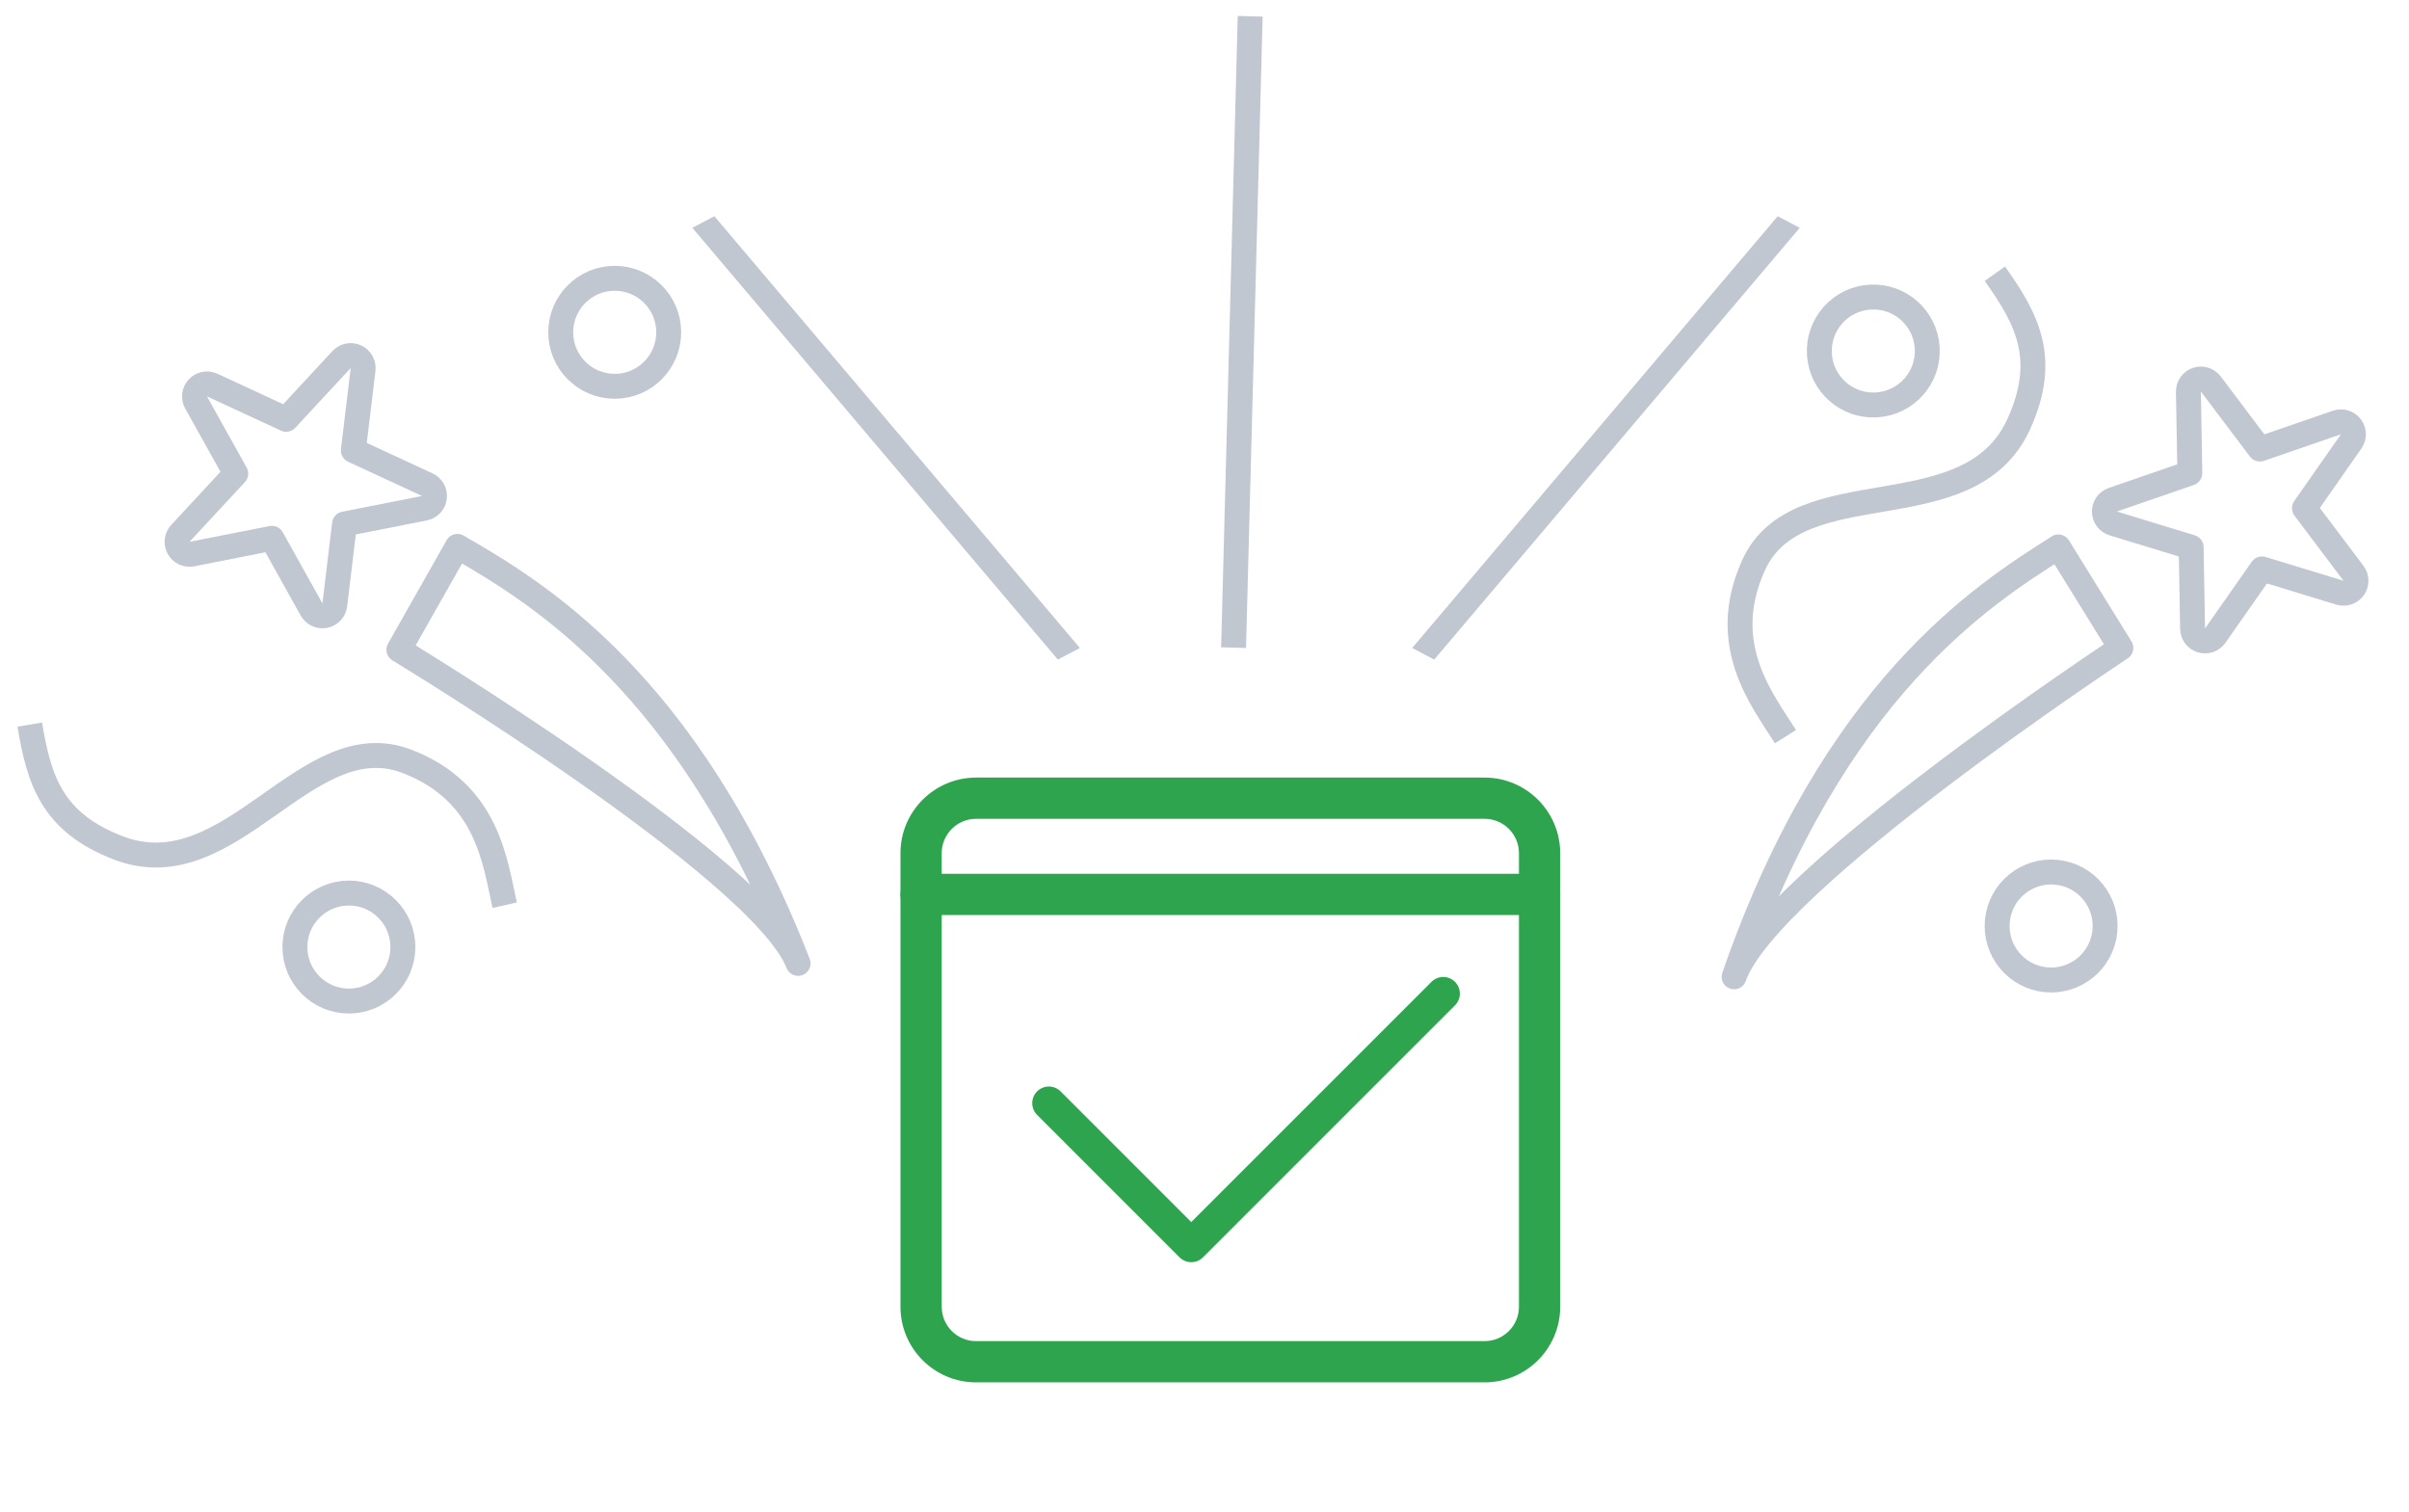 <svg width="145" height="91" viewBox="0 0 145 91" fill="none" xmlns="http://www.w3.org/2000/svg">
<path d="M89.359 83.2H58.75C56.24 83.2 54.2 81.16 54.2 78.65V51.35C54.2 48.84 56.24 46.8 58.75 46.8H89.359C91.869 46.8 93.909 48.84 93.909 51.35V78.65C93.909 81.16 91.869 83.2 89.359 83.2ZM58.75 49.282C57.61 49.282 56.682 50.21 56.682 51.35V78.65C56.682 79.79 57.61 80.718 58.75 80.718H89.359C90.499 80.718 91.427 79.79 91.427 78.65V51.35C91.427 50.21 90.499 49.282 89.359 49.282H58.75Z" fill="#2EA44F"/>
<path d="M92.668 55.073H55.441C54.756 55.073 54.2 54.517 54.2 53.832C54.2 53.147 54.756 52.591 55.441 52.591H92.668C93.353 52.591 93.909 53.147 93.909 53.832C93.909 54.517 93.353 55.073 92.668 55.073Z" fill="#2EA44F"/>
<path d="M86.87 59.8L71.703 74.966L63.131 66.394" stroke="#2EA44F" stroke-width="2" stroke-linecap="round" stroke-linejoin="round"/>
<path d="M120.072 16.473C122.03 19.224 123.287 21.599 121.515 25.517C118.533 32.108 108.216 28.121 105.545 34.027C103.378 38.816 106.091 42.141 107.468 44.337" stroke="#C1C7D0" stroke-width="1.5" stroke-linejoin="round"/>
<path d="M1.792 43.61C2.343 46.941 3.126 49.511 7.146 51.04C13.908 53.611 18.412 43.509 24.471 45.814C29.384 47.682 29.805 51.952 30.377 54.481" stroke="#C1C7D0" stroke-width="1.5" stroke-linejoin="round"/>
<circle cx="112.756" cy="21.126" r="3.25" transform="rotate(-3.493 112.756 21.126)" stroke="#C1C7D0" stroke-width="1.5"/>
<circle cx="123.459" cy="55.732" r="3.25" transform="rotate(11.417 123.459 55.732)" stroke="#C1C7D0" stroke-width="1.5"/>
<circle cx="21" cy="57" r="3.25" stroke="#C1C7D0" stroke-width="1.5"/>
<circle cx="37" cy="20" r="3.25" stroke="#C1C7D0" stroke-width="1.5"/>
<path d="M127.657 38.999C127.657 38.999 106.378 53.017 104.376 58.791C110.382 41.468 119.391 35.768 123.895 32.918L127.657 38.999Z" stroke="#C1C7D0" stroke-width="1.5" stroke-linejoin="round"/>
<path d="M24.009 39.107C24.009 39.107 45.815 52.291 48.039 57.983C41.367 40.906 32.145 35.559 27.533 32.885L24.009 39.107Z" stroke="#C1C7D0" stroke-width="1.5" stroke-linejoin="round"/>
<path d="M133.071 23.111C132.875 22.852 132.535 22.748 132.227 22.854C131.92 22.959 131.716 23.251 131.722 23.576L131.808 28.479L127.172 30.077C126.865 30.183 126.66 30.474 126.666 30.799C126.672 31.124 126.886 31.408 127.197 31.503L131.887 32.936L131.974 37.84C131.979 38.164 132.194 38.449 132.504 38.544C132.815 38.639 133.152 38.523 133.338 38.256L136.15 34.239L140.84 35.672C141.151 35.766 141.488 35.65 141.674 35.384C141.86 35.118 141.854 34.762 141.658 34.503L138.706 30.587L141.518 26.569C141.705 26.303 141.698 25.947 141.503 25.687C141.307 25.428 140.967 25.324 140.659 25.43L136.023 27.027L133.071 23.111Z" stroke="#C1C7D0" stroke-width="1.5" stroke-linejoin="round"/>
<path d="M21.853 22.241C21.892 21.918 21.718 21.607 21.424 21.471C21.129 21.334 20.78 21.403 20.559 21.641L17.224 25.237L12.773 23.176C12.479 23.04 12.129 23.109 11.908 23.347C11.687 23.585 11.645 23.939 11.803 24.222L14.192 28.505L10.857 32.101C10.636 32.339 10.594 32.692 10.752 32.976C10.91 33.26 11.233 33.41 11.552 33.347L16.364 32.398L18.753 36.681C18.911 36.965 19.234 37.114 19.553 37.051C19.872 36.989 20.114 36.728 20.152 36.405L20.737 31.536L25.549 30.587C25.867 30.524 26.11 30.263 26.148 29.941C26.187 29.618 26.014 29.307 25.719 29.171L21.268 27.11L21.853 22.241Z" stroke="#C1C7D0" stroke-width="1.5" stroke-linejoin="round"/>
<line y1="-0.75" x2="34.059" y2="-0.75" transform="matrix(-0.646 -0.763 0.885 -0.465 65 39)" stroke="#C1C7D0" stroke-width="1.5"/>
<line y1="-0.75" x2="34.059" y2="-0.75" transform="matrix(0.646 -0.763 -0.885 -0.465 85 39)" stroke="#C1C7D0" stroke-width="1.5"/>
<line x1="74.25" y1="38.98" x2="75.25" y2="0.98" stroke="#C1C7D0" stroke-width="1.5"/>
</svg>
